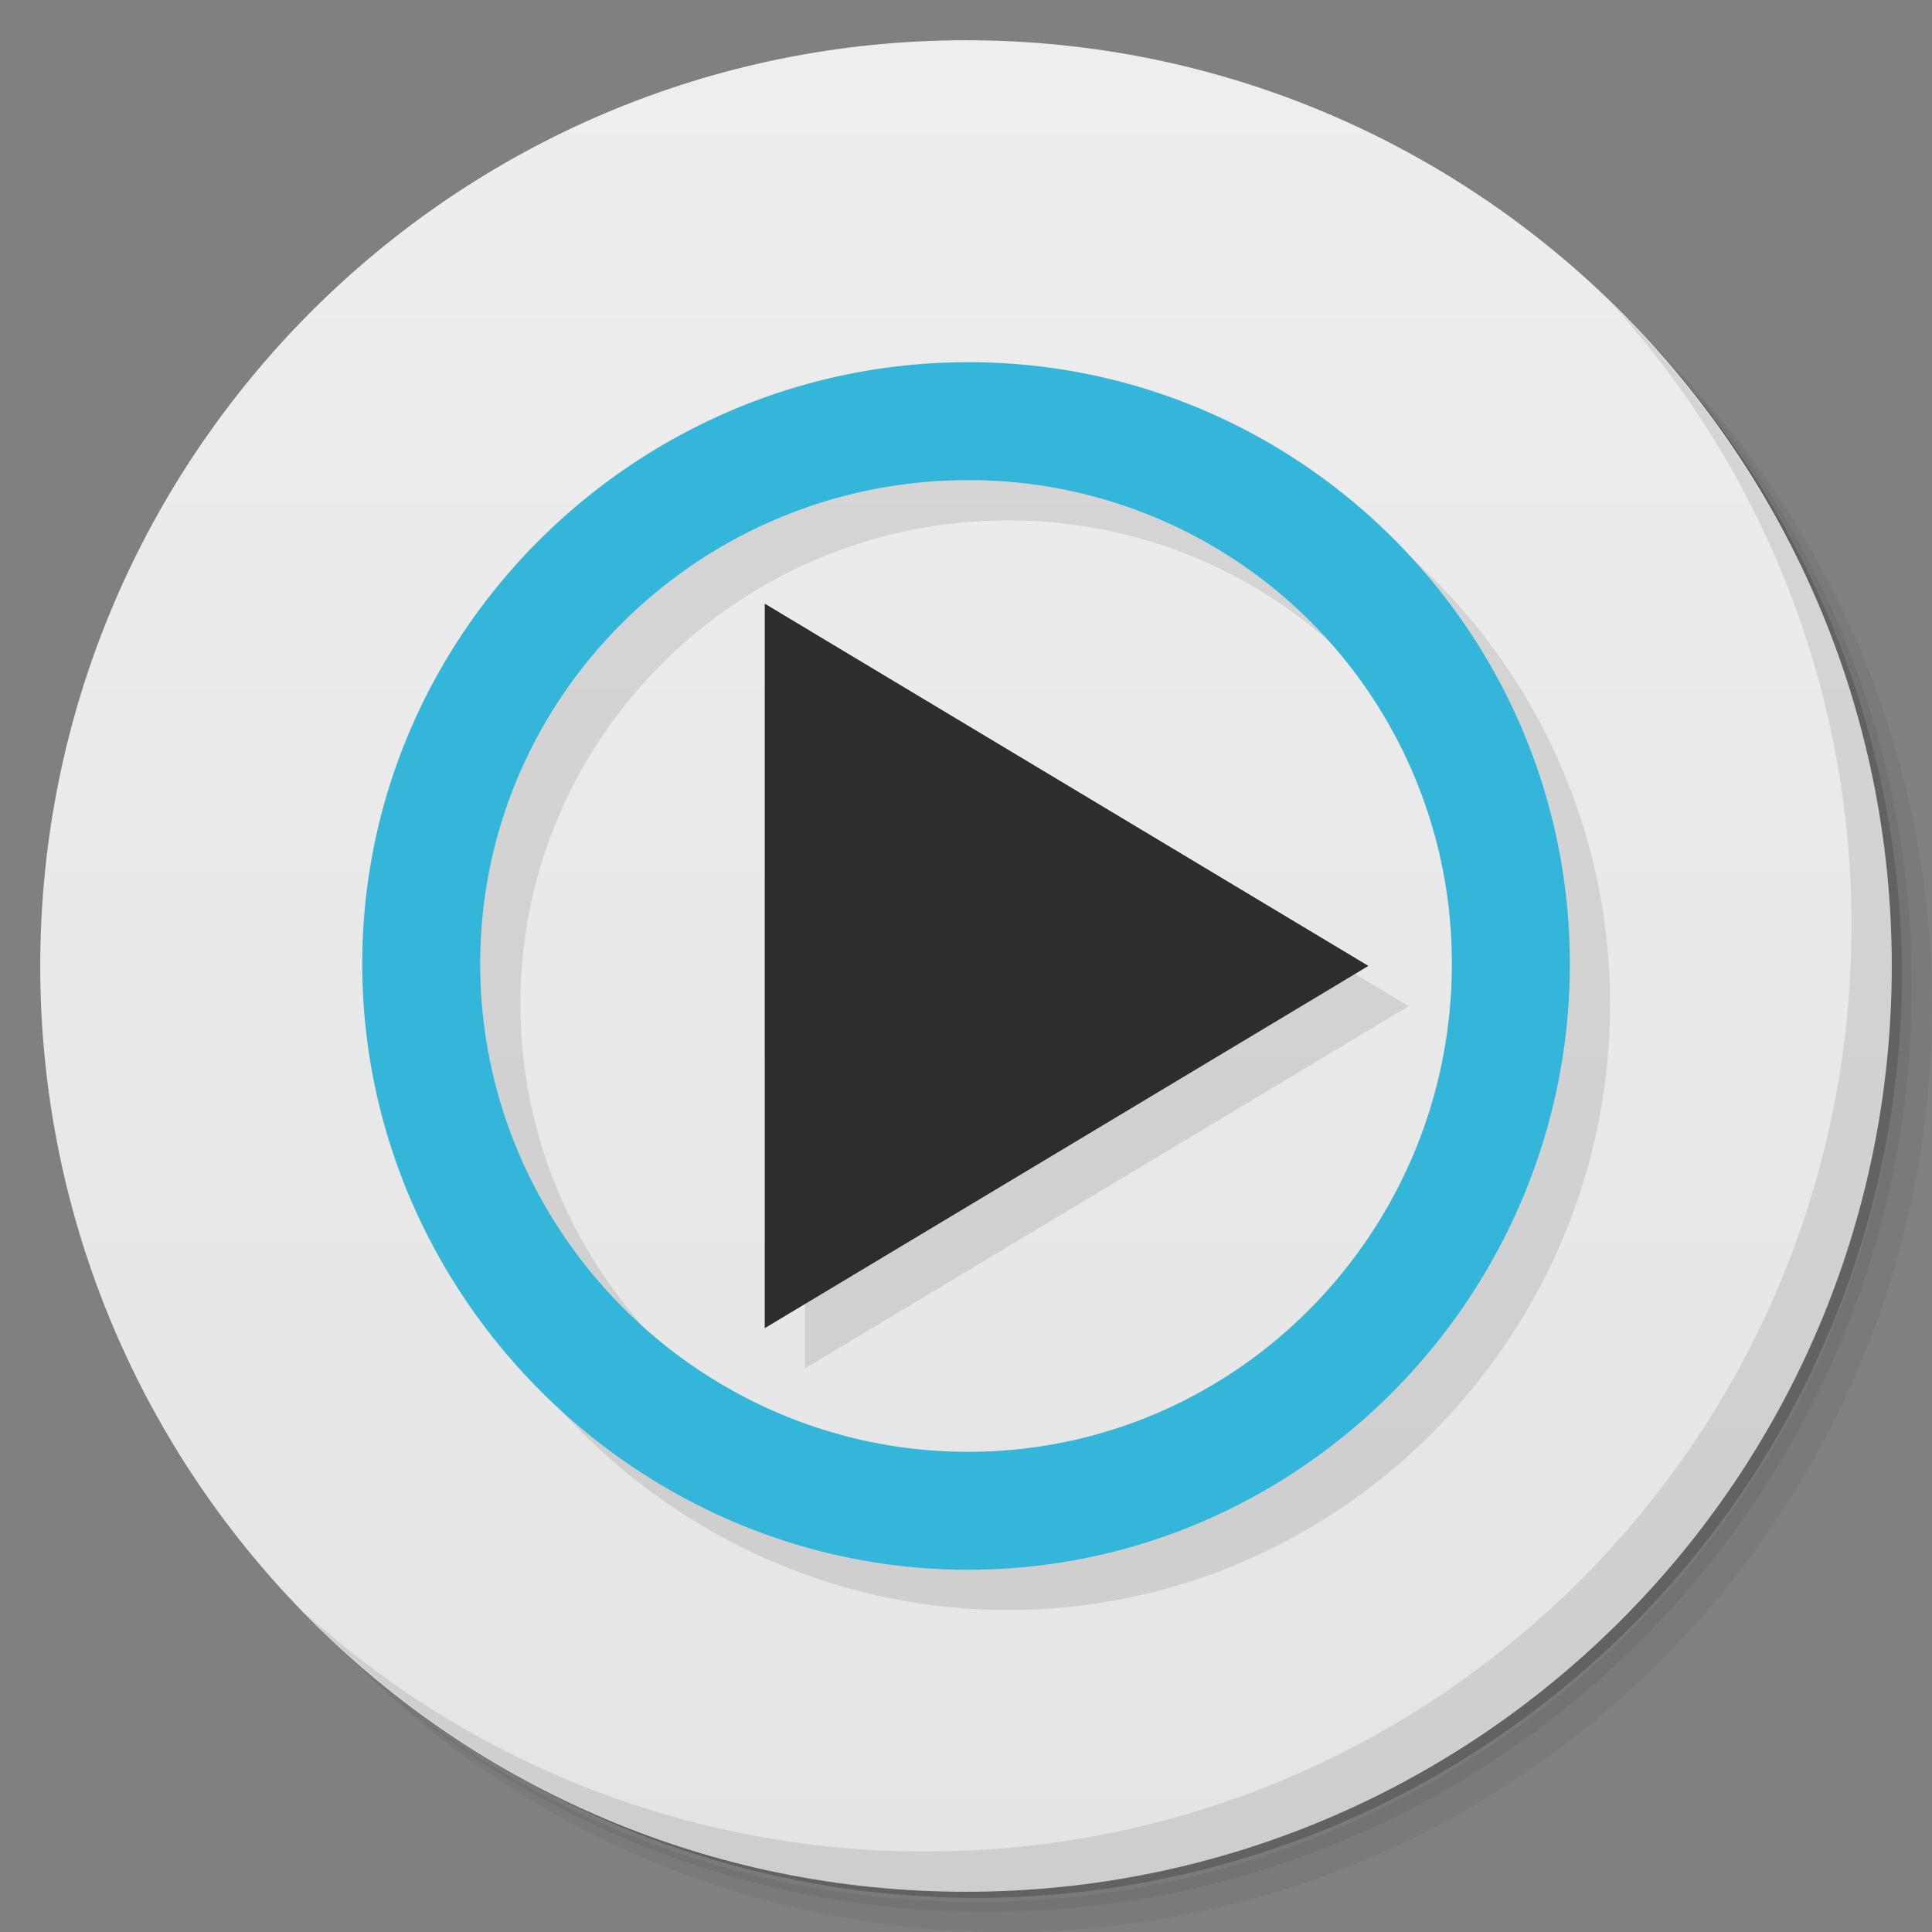 <svg xmlns="http://www.w3.org/2000/svg" viewBox="0 0 48 48">
  <rect x="0" y="0" width="48" height="48" fill="#808080" stroke="none"/>
  <defs>
    <linearGradient id="a" x1="1" x2="47" gradientUnits="userSpaceOnUse" gradientTransform="rotate(-90 24 24)">
      <stop stop-color="#e4e4e4"/>
      <stop offset="1" stop-color="#eee"/>
    </linearGradient>
  </defs>
  <path d="M36.31 5c5.859 4.062 9.688 10.831 9.688 18.5 0 12.426-10.07 22.5-22.5 22.5-7.669 0-14.438-3.828-18.5-9.688a23.24 23.24 0 0 0 3.781 4.969 22.923 22.923 0 0 0 15.469 5.969c12.703 0 23-10.298 23-23a22.92 22.92 0 0 0-5.969-15.469A23.216 23.216 0 0 0 36.31 5zm4.969 3.781A22.911 22.911 0 0 1 47.498 24.5c0 12.703-10.297 23-23 23a22.909 22.909 0 0 1-15.719-6.219C12.939 45.425 18.662 48 24.998 48c12.703 0 23-10.298 23-23 0-6.335-2.575-12.06-6.719-16.219z" opacity=".05"/>
  <path d="M41.28 8.781a22.923 22.923 0 0 1 5.969 15.469c0 12.703-10.297 23-23 23A22.92 22.92 0 0 1 8.78 41.281 22.911 22.911 0 0 0 24.499 47.5c12.703 0 23-10.298 23-23A22.909 22.909 0 0 0 41.28 8.781z" opacity=".1"/>
  <path d="M31.25 2.375C39.865 5.529 46 13.792 46 23.505c0 12.426-10.07 22.5-22.5 22.5-9.708 0-17.971-6.135-21.12-14.75a23 23 0 0 0 44.875-7 23 23 0 0 0-16-21.875z" opacity=".2"/>
  <path d="M24 1c12.703 0 23 10.297 23 23S36.703 47 24 47 1 36.703 1 24 11.297 1 24 1z" fill="url(#a)"/>
  <g>
    <path d="M40.03 7.531A22.922 22.922 0 0 1 45.999 23c0 12.703-10.297 23-23 23A22.92 22.92 0 0 1 7.53 40.031C11.708 44.322 17.54 47 23.999 47c12.703 0 23-10.298 23-23 0-6.462-2.677-12.291-6.969-16.469z" opacity=".1"/>
  </g>
  <g>
    <g opacity=".1">
      <path d="M25.052 9.999C16.81 9.999 10 16.706 10 24.948S16.81 40 25.052 40c8.245 0 14.95-6.807 14.95-15.052 0-8.242-6.705-14.95-14.95-14.95m0 2.931a11.993 11.993 0 0 1 12.019 12.019c0 6.658-5.358 12.122-12.019 12.122-6.658 0-12.122-5.464-12.122-12.122 0-6.658 5.464-12.019 12.122-12.019m0 0"/>
      <path d="M20 15.998v18l14.998-9"/>
    </g>
    <path d="M24.052 8.999C15.81 8.999 9 15.706 9 23.948S15.81 39 24.052 39c8.245 0 14.95-6.807 14.95-15.052 0-8.242-6.705-14.95-14.95-14.95m0 2.931a11.993 11.993 0 0 1 12.019 12.019c0 6.658-5.358 12.122-12.019 12.122-6.658 0-12.122-5.464-12.122-12.122 0-6.658 5.464-12.019 12.122-12.019m0 0" fill="#34b5da"/>
    <path d="M19 14.998v18l14.998-9" fill="#2d2d2d"/>
  </g>
</svg>
